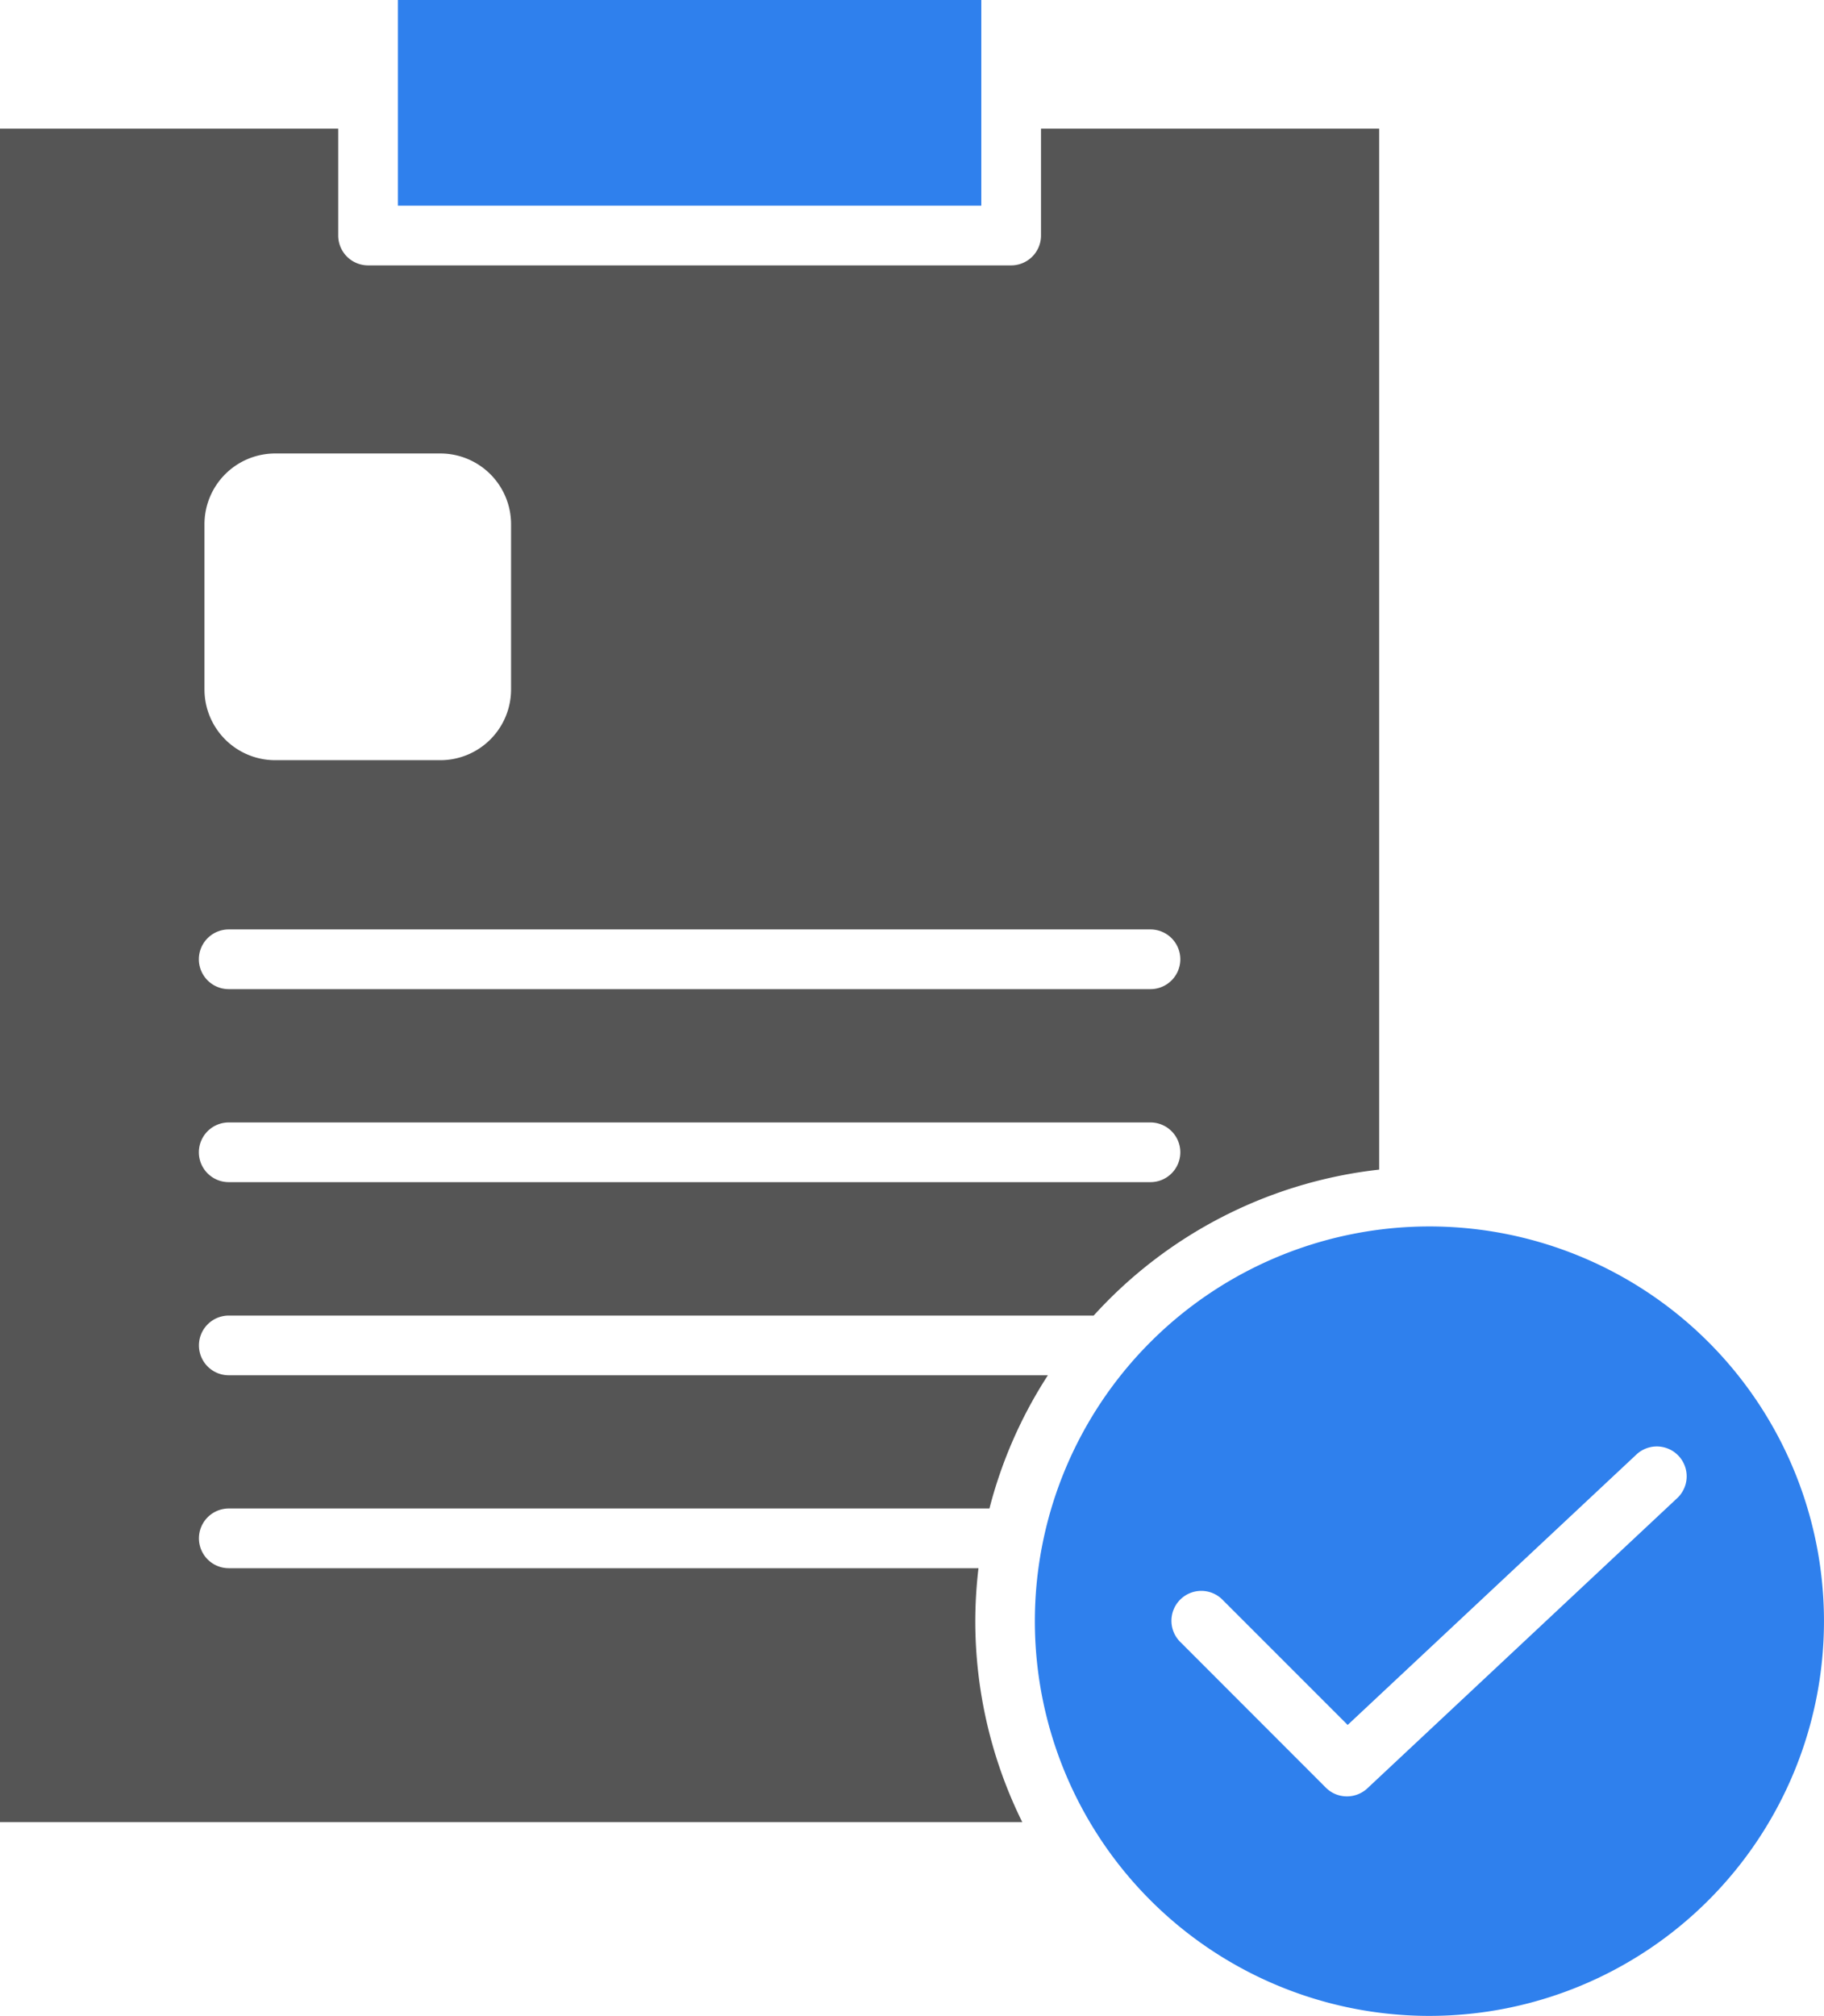 <svg xmlns="http://www.w3.org/2000/svg" width="77.341" height="85.442" viewBox="0 0 77.341 85.442"><defs><style>.a{fill:#2f80ed;}.b{fill:#555;}</style></defs><g transform="translate(-151.33 -1211.779)"><path class="a" d="M113.693,103.364a16.73,16.73,0,1,0-16.729,16.729A16.73,16.73,0,0,0,113.693,103.364Zm-20.228,7.425a1.258,1.258,0,0,1-.895-.371l-6.156-6.159a1.266,1.266,0,1,1,1.79-1.79l5.293,5.292,12.263-11.48a1.266,1.266,0,0,1,1.73,1.848L94.334,110.446A1.266,1.266,0,0,1,93.465,110.789Z" transform="translate(114.977 1177.128)"/><path class="b" d="M-361.657-1724.224H-405V-1796h14.341v4.53a1.267,1.267,0,0,0,1.266,1.265h27.268a1.267,1.267,0,0,0,1.266-1.265V-1796h14.339v44.12a19.218,19.218,0,0,0-12.106,6.186H-395.3a1.267,1.267,0,0,0-1.265,1.266,1.267,1.267,0,0,0,1.265,1.265h34.732a19.131,19.131,0,0,0-2.478,5.646H-395.3a1.267,1.267,0,0,0-1.265,1.266,1.267,1.267,0,0,0,1.265,1.265h31.789a19.581,19.581,0,0,0-.135,2.245,19.236,19.236,0,0,0,1.991,8.515Zm-33.646-29.655a1.267,1.267,0,0,0-1.265,1.265,1.267,1.267,0,0,0,1.265,1.265h39.086a1.267,1.267,0,0,0,1.265-1.265,1.267,1.267,0,0,0-1.265-1.265Zm0-8.181a1.267,1.267,0,0,0-1.265,1.266,1.267,1.267,0,0,0,1.265,1.265h39.086a1.267,1.267,0,0,0,1.265-1.265,1.267,1.267,0,0,0-1.265-1.266Zm1.973-20.173a3,3,0,0,0-3,3v7a3,3,0,0,0,3,3h7a3,3,0,0,0,3-3v-7a3,3,0,0,0-3-3Z" transform="translate(556.33 3013.232)"/><rect class="a" width="24.737" height="8.717" transform="translate(168.202 1211.779)"/></g></svg>